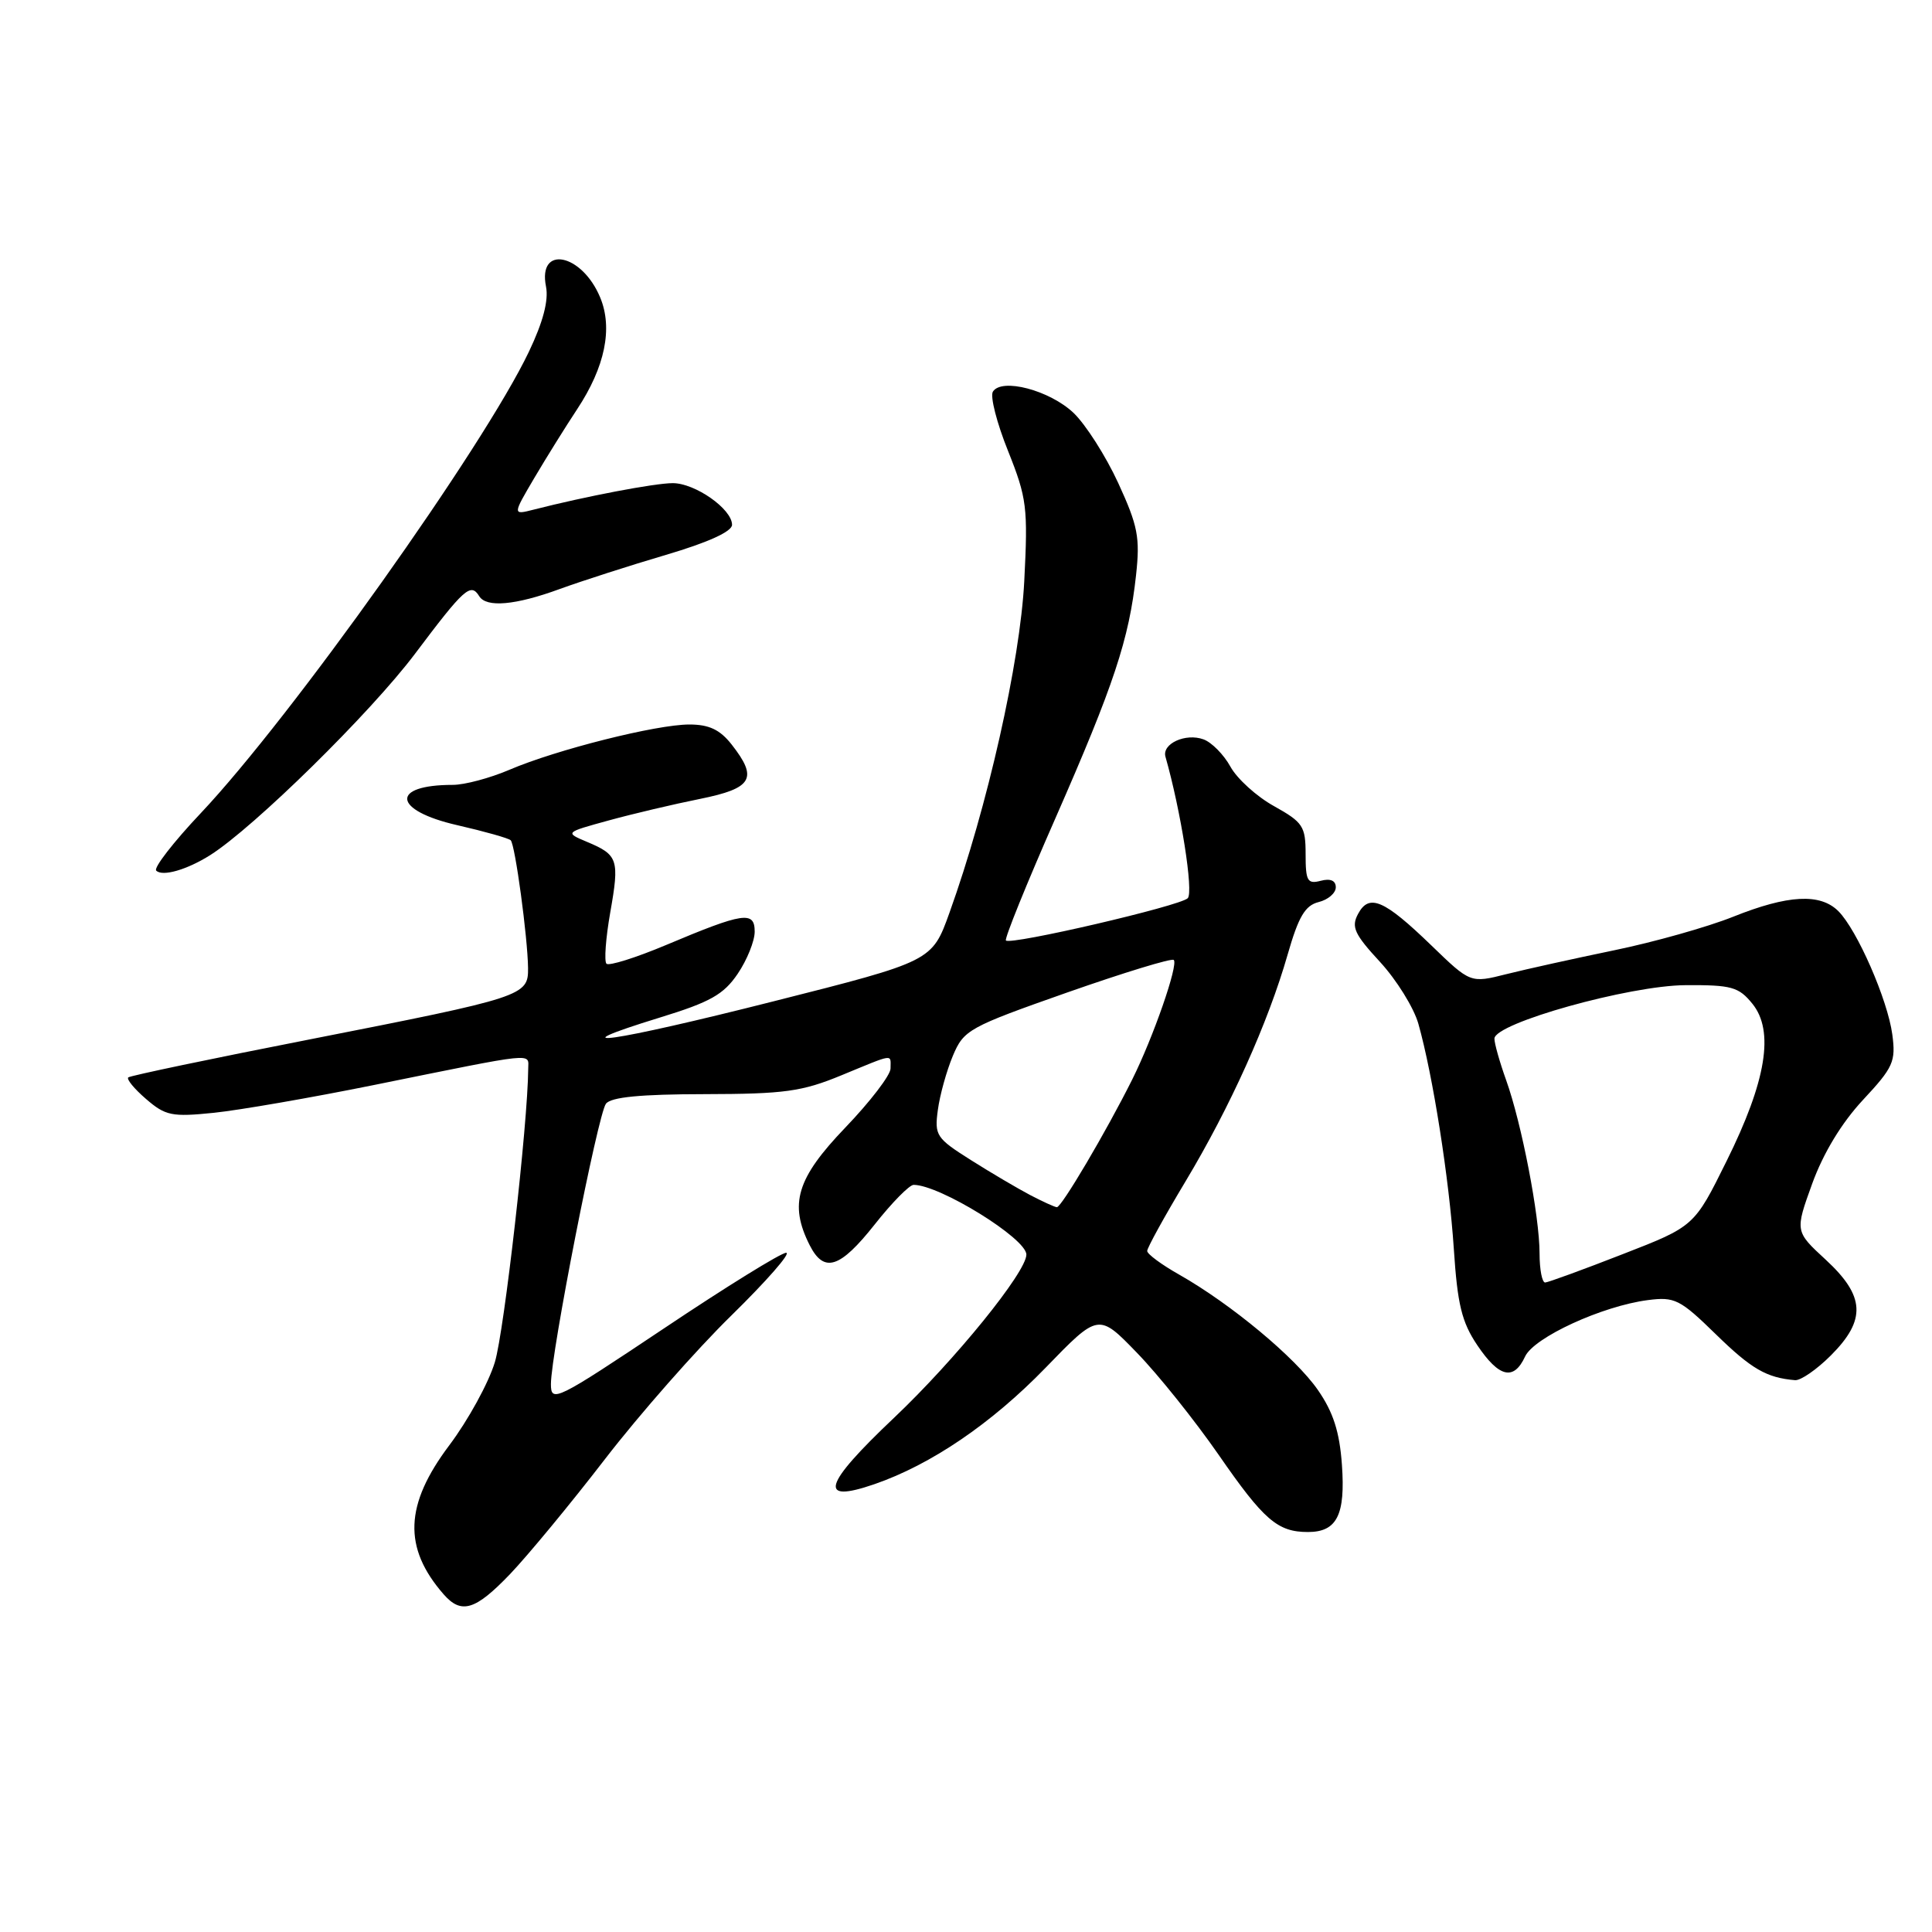 <?xml version="1.0" encoding="UTF-8" standalone="no"?>
<!DOCTYPE svg PUBLIC "-//W3C//DTD SVG 1.1//EN" "http://www.w3.org/Graphics/SVG/1.1/DTD/svg11.dtd" >
<svg xmlns="http://www.w3.org/2000/svg" xmlns:xlink="http://www.w3.org/1999/xlink" version="1.1" viewBox="0 0 256 256">
 <g >
 <path fill="currentColor"
d=" M 67.59 208.57 C 69.92 206.13 75.59 199.28 80.17 193.33 C 84.75 187.39 92.30 178.81 96.95 174.27 C 101.59 169.72 104.85 166.00 104.17 166.00 C 103.50 166.00 96.21 170.51 87.98 176.02 C 73.67 185.58 73.00 185.91 73.00 183.40 C 73.00 179.33 79.22 147.66 80.29 146.25 C 80.96 145.37 84.87 144.99 93.37 144.98 C 103.95 144.96 106.27 144.64 111.50 142.48 C 118.62 139.55 118.00 139.63 118.00 141.59 C 118.00 142.46 115.30 145.98 112.00 149.42 C 105.56 156.13 104.53 159.54 107.29 165.00 C 109.19 168.74 111.30 168.06 115.90 162.25 C 118.18 159.36 120.50 157.00 121.06 157.00 C 124.51 157.00 136.00 164.10 136.00 166.24 C 136.00 168.56 126.55 180.21 118.45 187.88 C 109.05 196.78 108.32 199.26 115.87 196.66 C 123.37 194.07 131.37 188.63 138.53 181.25 C 145.56 173.99 145.56 173.99 150.65 179.25 C 153.46 182.14 158.32 188.22 161.47 192.76 C 167.46 201.42 169.28 203.00 173.31 203.00 C 177.15 203.00 178.29 200.74 177.81 194.08 C 177.50 189.72 176.66 187.11 174.62 184.17 C 171.64 179.88 163.13 172.80 156.26 168.90 C 153.92 167.58 152.01 166.17 152.01 165.76 C 152.00 165.36 154.29 161.20 157.10 156.52 C 163.02 146.65 168.03 135.52 170.62 126.48 C 172.06 121.46 172.93 119.98 174.72 119.53 C 175.98 119.22 177.00 118.34 177.00 117.57 C 177.00 116.68 176.29 116.37 175.00 116.71 C 173.24 117.17 173.00 116.74 173.00 113.19 C 173.00 109.48 172.65 108.96 168.82 106.82 C 166.52 105.55 163.92 103.19 163.04 101.59 C 162.16 99.99 160.55 98.36 159.47 97.97 C 157.10 97.10 153.94 98.55 154.43 100.27 C 156.47 107.43 158.18 118.22 157.38 119.02 C 156.35 120.05 133.93 125.26 133.29 124.62 C 133.07 124.41 136.03 117.09 139.87 108.37 C 147.59 90.78 149.61 84.70 150.53 76.23 C 151.08 71.22 150.78 69.68 148.17 64.00 C 146.52 60.42 143.86 56.25 142.25 54.71 C 139.08 51.71 132.72 50.03 131.56 51.90 C 131.18 52.52 132.08 56.05 133.57 59.75 C 136.07 66.01 136.22 67.24 135.72 77.00 C 135.17 87.72 130.85 106.90 125.81 120.94 C 123.50 127.37 123.50 127.37 102.50 132.68 C 81.06 138.11 73.11 139.24 87.50 134.81 C 94.11 132.78 95.89 131.78 97.75 129.03 C 98.99 127.20 100.00 124.69 100.00 123.45 C 100.00 120.67 98.53 120.89 88.23 125.23 C 84.23 126.91 80.69 128.02 80.36 127.70 C 80.04 127.37 80.26 124.32 80.86 120.91 C 82.10 113.89 81.90 113.28 77.80 111.56 C 74.83 110.31 74.83 110.31 80.67 108.71 C 83.87 107.83 89.31 106.55 92.75 105.86 C 99.72 104.45 100.48 103.15 96.93 98.63 C 95.39 96.68 93.95 96.00 91.34 96.00 C 86.97 96.00 73.71 99.34 67.50 102.00 C 64.93 103.10 61.56 104.00 60.00 104.00 C 51.66 104.00 52.04 107.39 60.59 109.34 C 64.21 110.17 67.40 111.07 67.67 111.34 C 68.26 111.92 69.92 124.21 69.97 128.27 C 70.01 131.96 69.41 132.15 41.07 137.72 C 28.10 140.26 17.27 142.53 17.00 142.76 C 16.73 142.98 17.78 144.27 19.35 145.62 C 21.93 147.85 22.78 148.02 28.35 147.45 C 31.73 147.10 41.25 145.45 49.50 143.78 C 71.41 139.34 70.00 139.49 69.99 141.64 C 69.94 148.88 66.81 176.43 65.57 180.50 C 64.74 183.25 62.02 188.20 59.54 191.50 C 53.61 199.38 53.39 205.07 58.78 211.25 C 61.13 213.94 62.98 213.38 67.59 208.57 Z  M 242.60 179.60 C 247.31 174.89 247.14 171.74 241.92 166.92 C 237.84 163.16 237.84 163.16 240.13 156.83 C 241.60 152.79 244.02 148.79 246.85 145.75 C 250.88 141.43 251.22 140.66 250.74 137.07 C 250.12 132.46 246.08 123.22 243.59 120.73 C 241.19 118.34 236.93 118.56 229.66 121.47 C 226.26 122.83 219.17 124.83 213.92 125.91 C 208.66 127.00 202.22 128.42 199.60 129.08 C 194.84 130.28 194.84 130.28 189.67 125.28 C 183.39 119.21 181.41 118.36 179.95 121.10 C 179.02 122.82 179.46 123.78 182.86 127.46 C 185.05 129.84 187.34 133.53 187.94 135.65 C 189.86 142.44 192.03 156.24 192.64 165.50 C 193.12 172.85 193.69 175.19 195.75 178.25 C 198.63 182.53 200.58 182.99 202.08 179.75 C 203.25 177.21 212.31 173.05 218.35 172.27 C 221.90 171.81 222.61 172.16 227.35 176.79 C 232.07 181.40 234.07 182.56 237.85 182.88 C 238.59 182.95 240.73 181.47 242.60 179.60 Z  M 27.85 113.31 C 33.66 109.63 49.09 94.47 54.99 86.63 C 61.53 77.93 62.37 77.18 63.50 79.00 C 64.45 80.54 68.29 80.20 74.16 78.05 C 77.10 76.98 83.44 74.94 88.25 73.52 C 93.84 71.87 97.00 70.43 97.00 69.54 C 97.00 67.44 92.08 64.00 89.12 64.02 C 86.72 64.03 77.54 65.78 70.71 67.53 C 67.91 68.24 67.91 68.24 70.83 63.28 C 72.44 60.56 74.98 56.48 76.47 54.23 C 80.17 48.63 81.23 43.49 79.52 39.40 C 77.09 33.57 71.23 32.42 72.35 37.98 C 72.71 39.81 71.96 42.67 70.08 46.61 C 64.07 59.22 38.62 95.01 26.61 107.74 C 22.99 111.57 20.33 115.00 20.70 115.36 C 21.52 116.19 24.77 115.25 27.85 113.31 Z  M 136.50 158.35 C 134.85 157.48 131.31 155.40 128.64 153.71 C 124.06 150.82 123.81 150.45 124.27 147.08 C 124.53 145.11 125.43 141.88 126.26 139.90 C 127.71 136.46 128.34 136.11 141.41 131.51 C 148.91 128.88 155.27 126.93 155.53 127.20 C 156.16 127.83 152.81 137.46 150.02 143.05 C 146.56 149.98 140.64 160.00 140.04 159.96 C 139.74 159.94 138.15 159.21 136.50 158.35 Z  M 204.00 166.09 C 204.00 161.15 201.63 148.86 199.57 143.12 C 198.71 140.72 198.01 138.24 198.02 137.62 C 198.05 135.57 215.89 130.58 223.34 130.54 C 229.44 130.50 230.39 130.77 232.20 133.00 C 235.13 136.62 234.05 143.23 228.78 153.85 C 224.50 162.50 224.50 162.50 215.00 166.19 C 209.78 168.23 205.16 169.91 204.75 169.94 C 204.34 169.97 204.00 168.24 204.00 166.09 Z "/>
</g>
</svg>